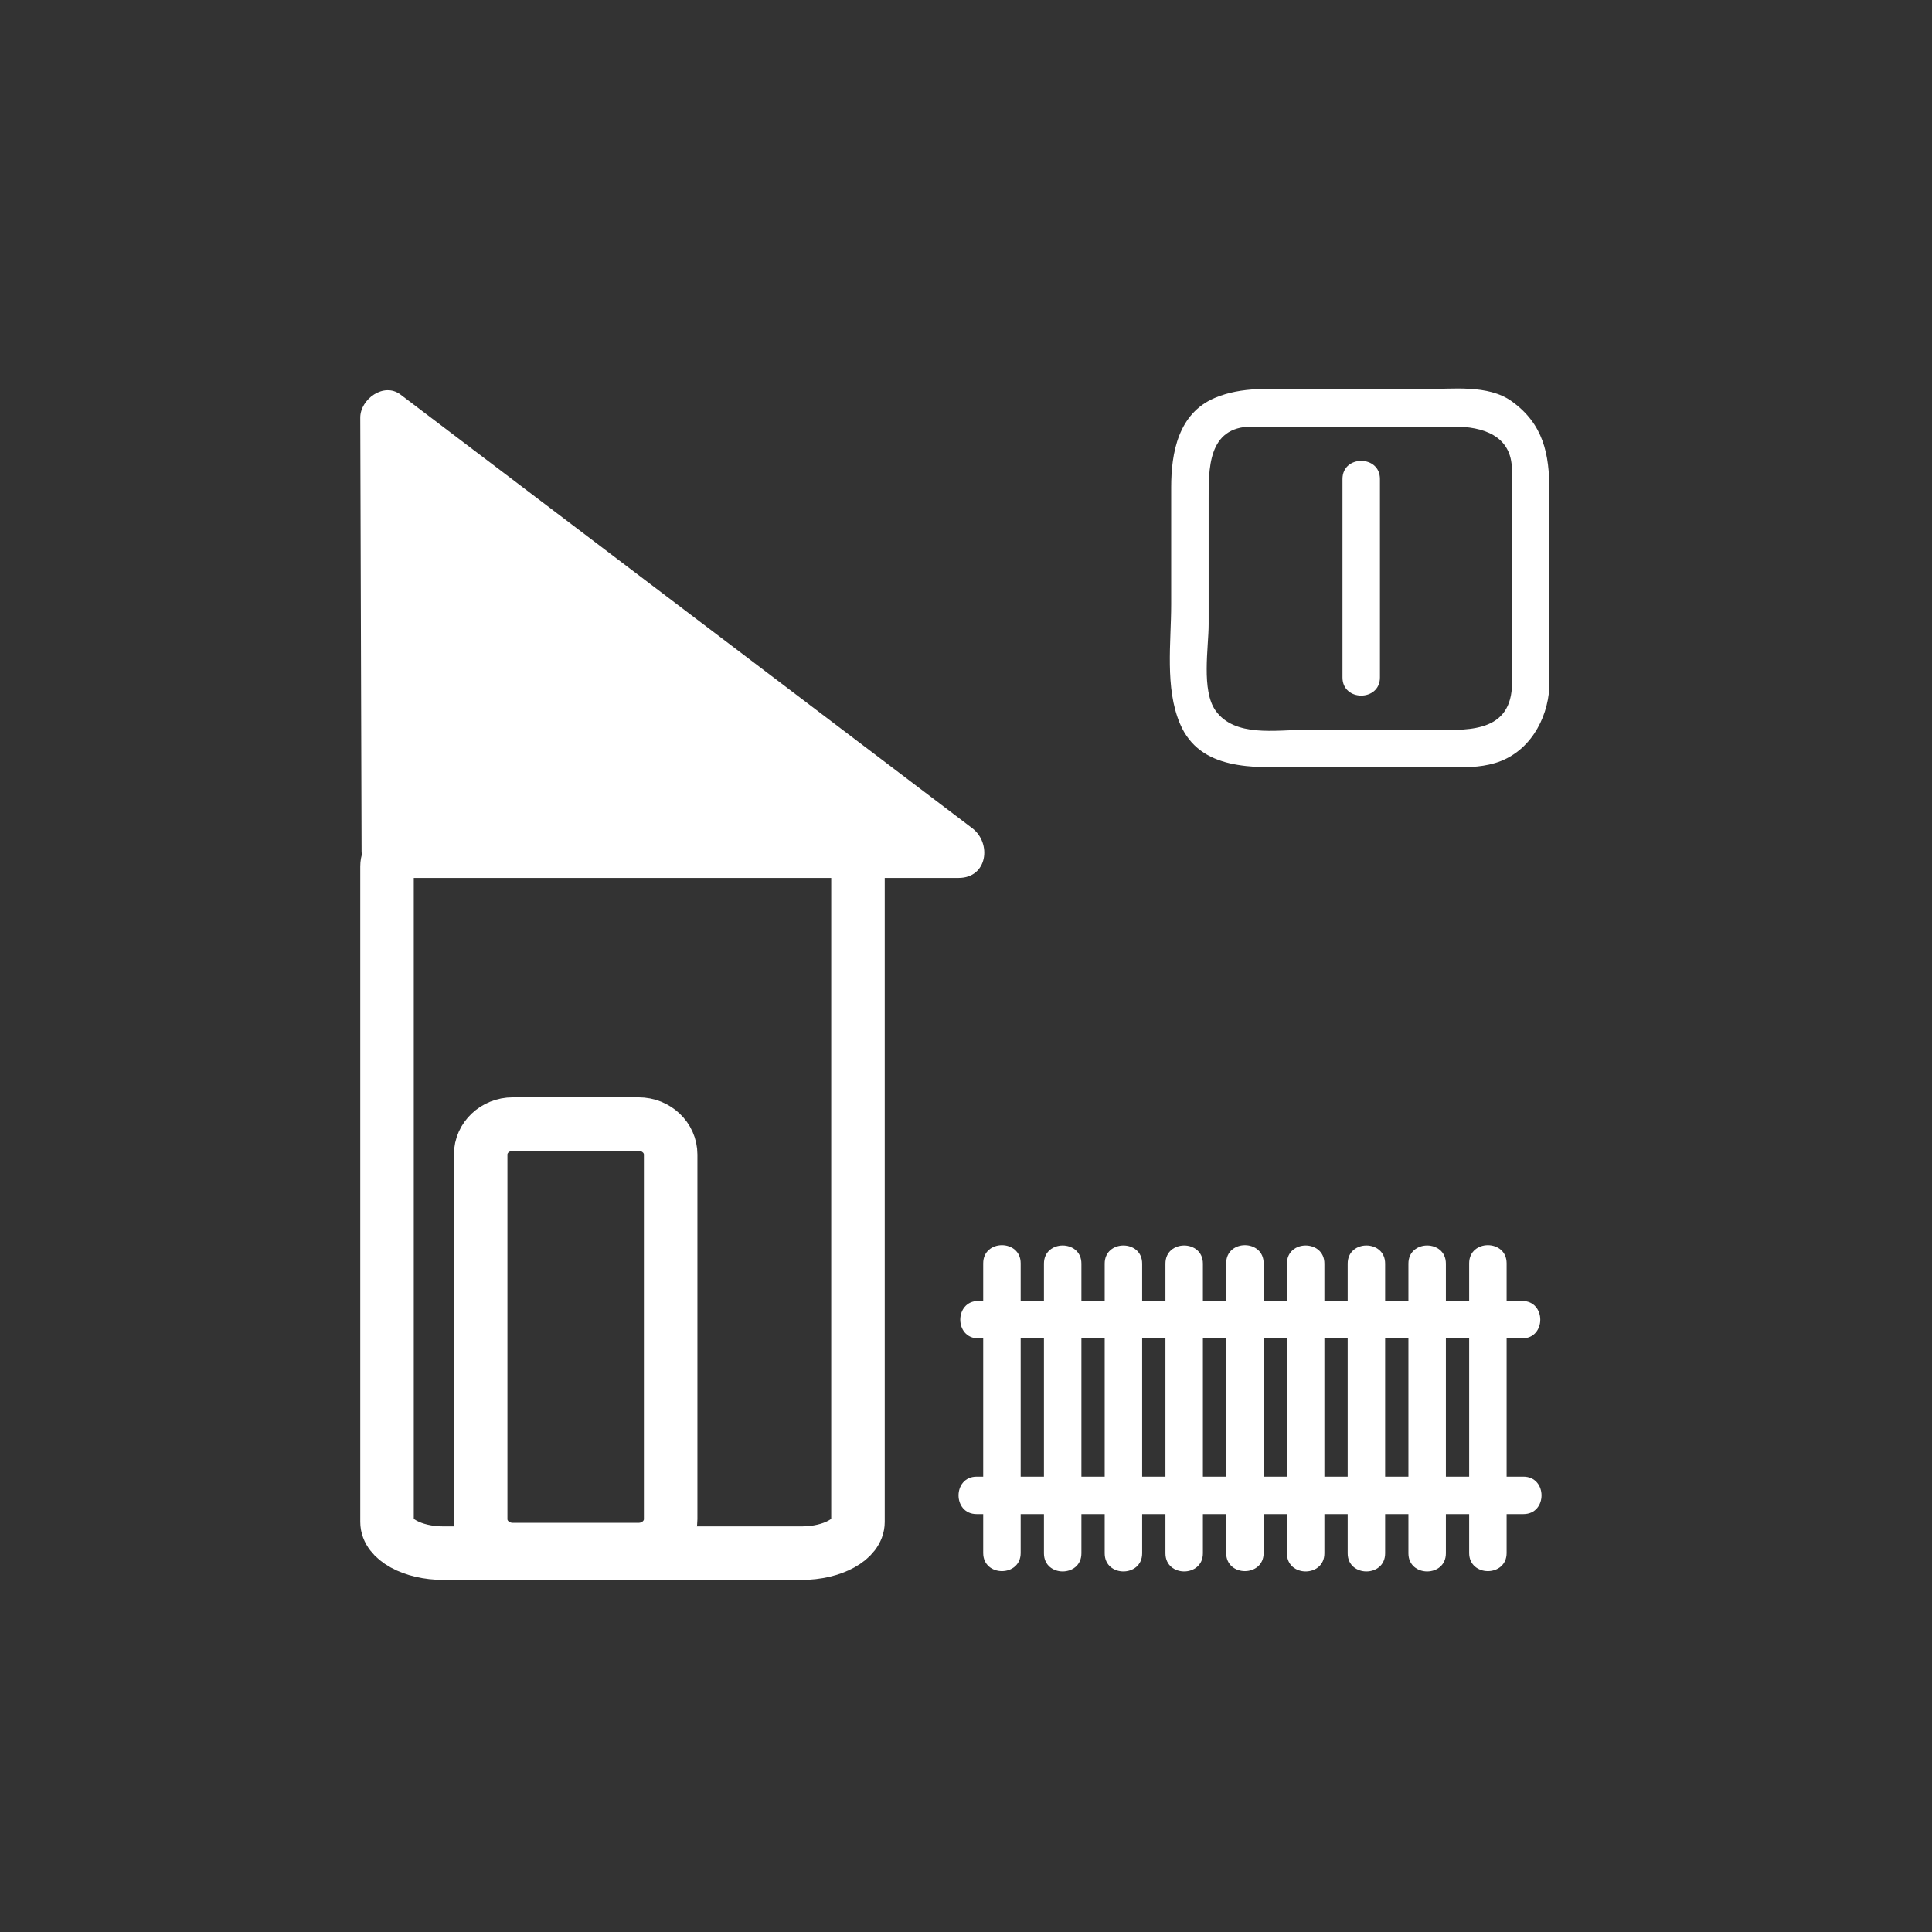 <?xml version="1.0" encoding="iso-8859-1"?>
<!-- Generator: Adobe Illustrator 16.0.0, SVG Export Plug-In . SVG Version: 6.00 Build 0)  -->
<!DOCTYPE svg PUBLIC "-//W3C//DTD SVG 1.1 Tiny//EN" "http://www.w3.org/Graphics/SVG/1.1/DTD/svg11-tiny.dtd">
<svg version="1.1" baseProfile="tiny" id="control_x5F_outside_x5F_on_x5F_off"
	 xmlns="http://www.w3.org/2000/svg" xmlns:xlink="http://www.w3.org/1999/xlink" x="0px" y="0px" width="361px" height="361px"
	 viewBox="0 0 361 361" xml:space="preserve">
<rect x="0" y="0" width="361" height="361" fill="#333333" stroke="none"/>
<g id="ein_x5F_aus">
	<g>
		<path fill="#FFFFFF" d="M282.504,128.418c-0.513,8.886-9.127,7.96-15.471,7.96c-7.75,0-15.501,0-23.252,0
			c-5.377,0-13.058,1.416-16.638-3.583c-2.708-3.781-1.306-11.851-1.306-16.127c0-7.665,0-15.33,0-22.995
			c0-5.901-0.268-13.961,8.084-13.961c12.595,0,25.189,0,37.784,0c5.227,0,10.798,1.603,10.798,8.085c0,3.875,0,7.75,0,11.626
			C282.504,109.087,282.504,118.753,282.504,128.418c0,4.514,7,4.514,7,0c0-12.253,0-24.505,0-36.758
			c0-6.784-1.089-12.417-7.05-16.687c-4.412-3.16-11.093-2.262-16.219-2.262c-7.768,0-15.535,0-23.303,0
			c-5.455,0-10.815-0.524-15.941,1.643c-6.807,2.878-8.153,10.219-8.153,16.71c0,7.289,0,14.578,0,21.867
			c0,7.144-1.202,15.564,1.643,22.293c3.744,8.857,13.781,8.154,21.626,8.154c9.483,0,18.966,0,28.449,0
			c3.009,0,5.848,0.074,8.784-0.793c6.275-1.854,9.809-7.985,10.165-14.167C289.764,123.907,282.763,123.932,282.504,128.418z"/>
	</g>
	<g>
		<path fill="#FFFFFF" d="M250.847,89.504c0,12.361,0,24.722,0,37.083c0,4.514,7,4.514,7,0c0-12.361,0-24.722,0-37.083
			C257.847,84.99,250.847,84.99,250.847,89.504L250.847,89.504z"/>
	</g>
</g>
<g>
	<polygon fill="#FFFFFF" points="72.56,159.045 72.315,78.045 179.116,159.045 	"/>
	<g>
		<path fill="#FFFFFF" d="M77.56,159.045c-0.082-27-0.163-54-0.245-81c-2.508,1.439-5.016,2.878-7.523,4.317
			c35.59,26.992,71.18,53.984,106.77,80.976c0.01,0.008,0.021,0.016,0.031,0.024c0.841-3.106,1.682-6.211,2.523-9.317
			c-35.519,0-71.038,0-106.557,0c-6.449,0-6.449,10,0,10c35.519,0,71.038,0,106.557,0c5.402,0,6.252-6.489,2.523-9.317
			c-35.59-26.992-71.18-53.984-106.77-80.976c-0.01-0.008-0.021-0.016-0.031-0.024c-3.125-2.371-7.534,0.868-7.523,4.317
			c0.082,27,0.163,54,0.245,81C67.579,165.493,77.579,165.495,77.56,159.045z"/>
	</g>
</g>
<path fill="none" stroke="#FFFFFF" stroke-width="10" stroke-miterlimit="10" d="M160.315,284.378c0,3.222-4.727,5.834-10.558,5.834
	H82.873c-5.832,0-10.558-2.612-10.558-5.834v-122.5c0-3.222,4.727-5.833,10.558-5.833h66.884c5.832,0,10.558,2.612,10.558,5.833
	V284.378z"/>
<path fill="none" stroke="#FFFFFF" stroke-width="10" stroke-miterlimit="10" d="M125.315,283.866c0,3.136-2.687,5.679-6,5.679
	h-23.5c-3.313,0-6-2.542-6-5.679v-68.143c0-3.136,2.687-5.679,6-5.679h23.5c3.313,0,6,2.542,6,5.679V283.866z"/>
<g id="zaun_1_">
	<g>
		<path fill="#FFFFFF" d="M183.715,236.051c0,18.044,0,36.088,0,54.132c0,4.514,7,4.514,7,0c0-18.044,0-36.088,0-54.132
			C190.715,231.537,183.715,231.537,183.715,236.051L183.715,236.051z"/>
	</g>
	<g>
		<path fill="#FFFFFF" d="M195.065,236.109c0,18.044,0,36.088,0,54.132c0,4.514,7,4.514,7,0c0-18.044,0-36.088,0-54.132
			C202.065,231.595,195.065,231.595,195.065,236.109L195.065,236.109z"/>
	</g>
	<g>
		<path fill="#FFFFFF" d="M206.416,236.109c0,18.044,0,36.088,0,54.132c0,4.514,7,4.514,7,0c0-18.044,0-36.088,0-54.132
			C213.416,231.595,206.416,231.595,206.416,236.109L206.416,236.109z"/>
	</g>
	<g>
		<path fill="#FFFFFF" d="M217.766,236.109c0,18.044,0,36.088,0,54.132c0,4.514,7,4.514,7,0c0-18.044,0-36.088,0-54.132
			C224.766,231.595,217.766,231.595,217.766,236.109L217.766,236.109z"/>
	</g>
	<g>
		<path fill="#FFFFFF" d="M229.115,236.051c0,18.044,0,36.088,0,54.132c0,4.514,7,4.514,7,0c0-18.044,0-36.088,0-54.132
			C236.115,231.537,229.115,231.537,229.115,236.051L229.115,236.051z"/>
	</g>
	<g>
		<path fill="#FFFFFF" d="M240.466,236.109c0,18.044,0,36.088,0,54.132c0,4.514,7,4.514,7,0c0-18.044,0-36.088,0-54.132
			C247.466,231.595,240.466,231.595,240.466,236.109L240.466,236.109z"/>
	</g>
	<g>
		<path fill="#FFFFFF" d="M251.817,236.109c0,18.044,0,36.088,0,54.132c0,4.514,7,4.514,7,0c0-18.044,0-36.088,0-54.132
			C258.817,231.595,251.817,231.595,251.817,236.109L251.817,236.109z"/>
	</g>
	<g>
		<path fill="#FFFFFF" d="M263.167,236.109c0,18.044,0,36.088,0,54.132c0,4.514,7,4.514,7,0c0-18.044,0-36.088,0-54.132
			C270.167,231.595,263.167,231.595,263.167,236.109L263.167,236.109z"/>
	</g>
	<g>
		<path fill="#FFFFFF" d="M274.517,236.051c0,18.044,0,36.088,0,54.132c0,4.514,7,4.514,7,0c0-18.044,0-36.088,0-54.132
			C281.517,231.537,274.517,231.537,274.517,236.051L274.517,236.051z"/>
	</g>
	<g>
		<path fill="#FFFFFF" d="M182.816,250.086c33.868,0,67.736,0,101.604,0c4.514,0,4.514-7,0-7c-33.868,0-67.736,0-101.604,0
			C178.302,243.086,178.302,250.086,182.816,250.086L182.816,250.086z"/>
	</g>
	<g>
		<path fill="#FFFFFF" d="M182.492,282.915c34.053,0,68.107,0,102.16,0c4.514,0,4.514-7,0-7c-34.053,0-68.107,0-102.16,0
			C177.978,275.915,177.978,282.915,182.492,282.915L182.492,282.915z"/>
	</g>
</g>
</svg>
